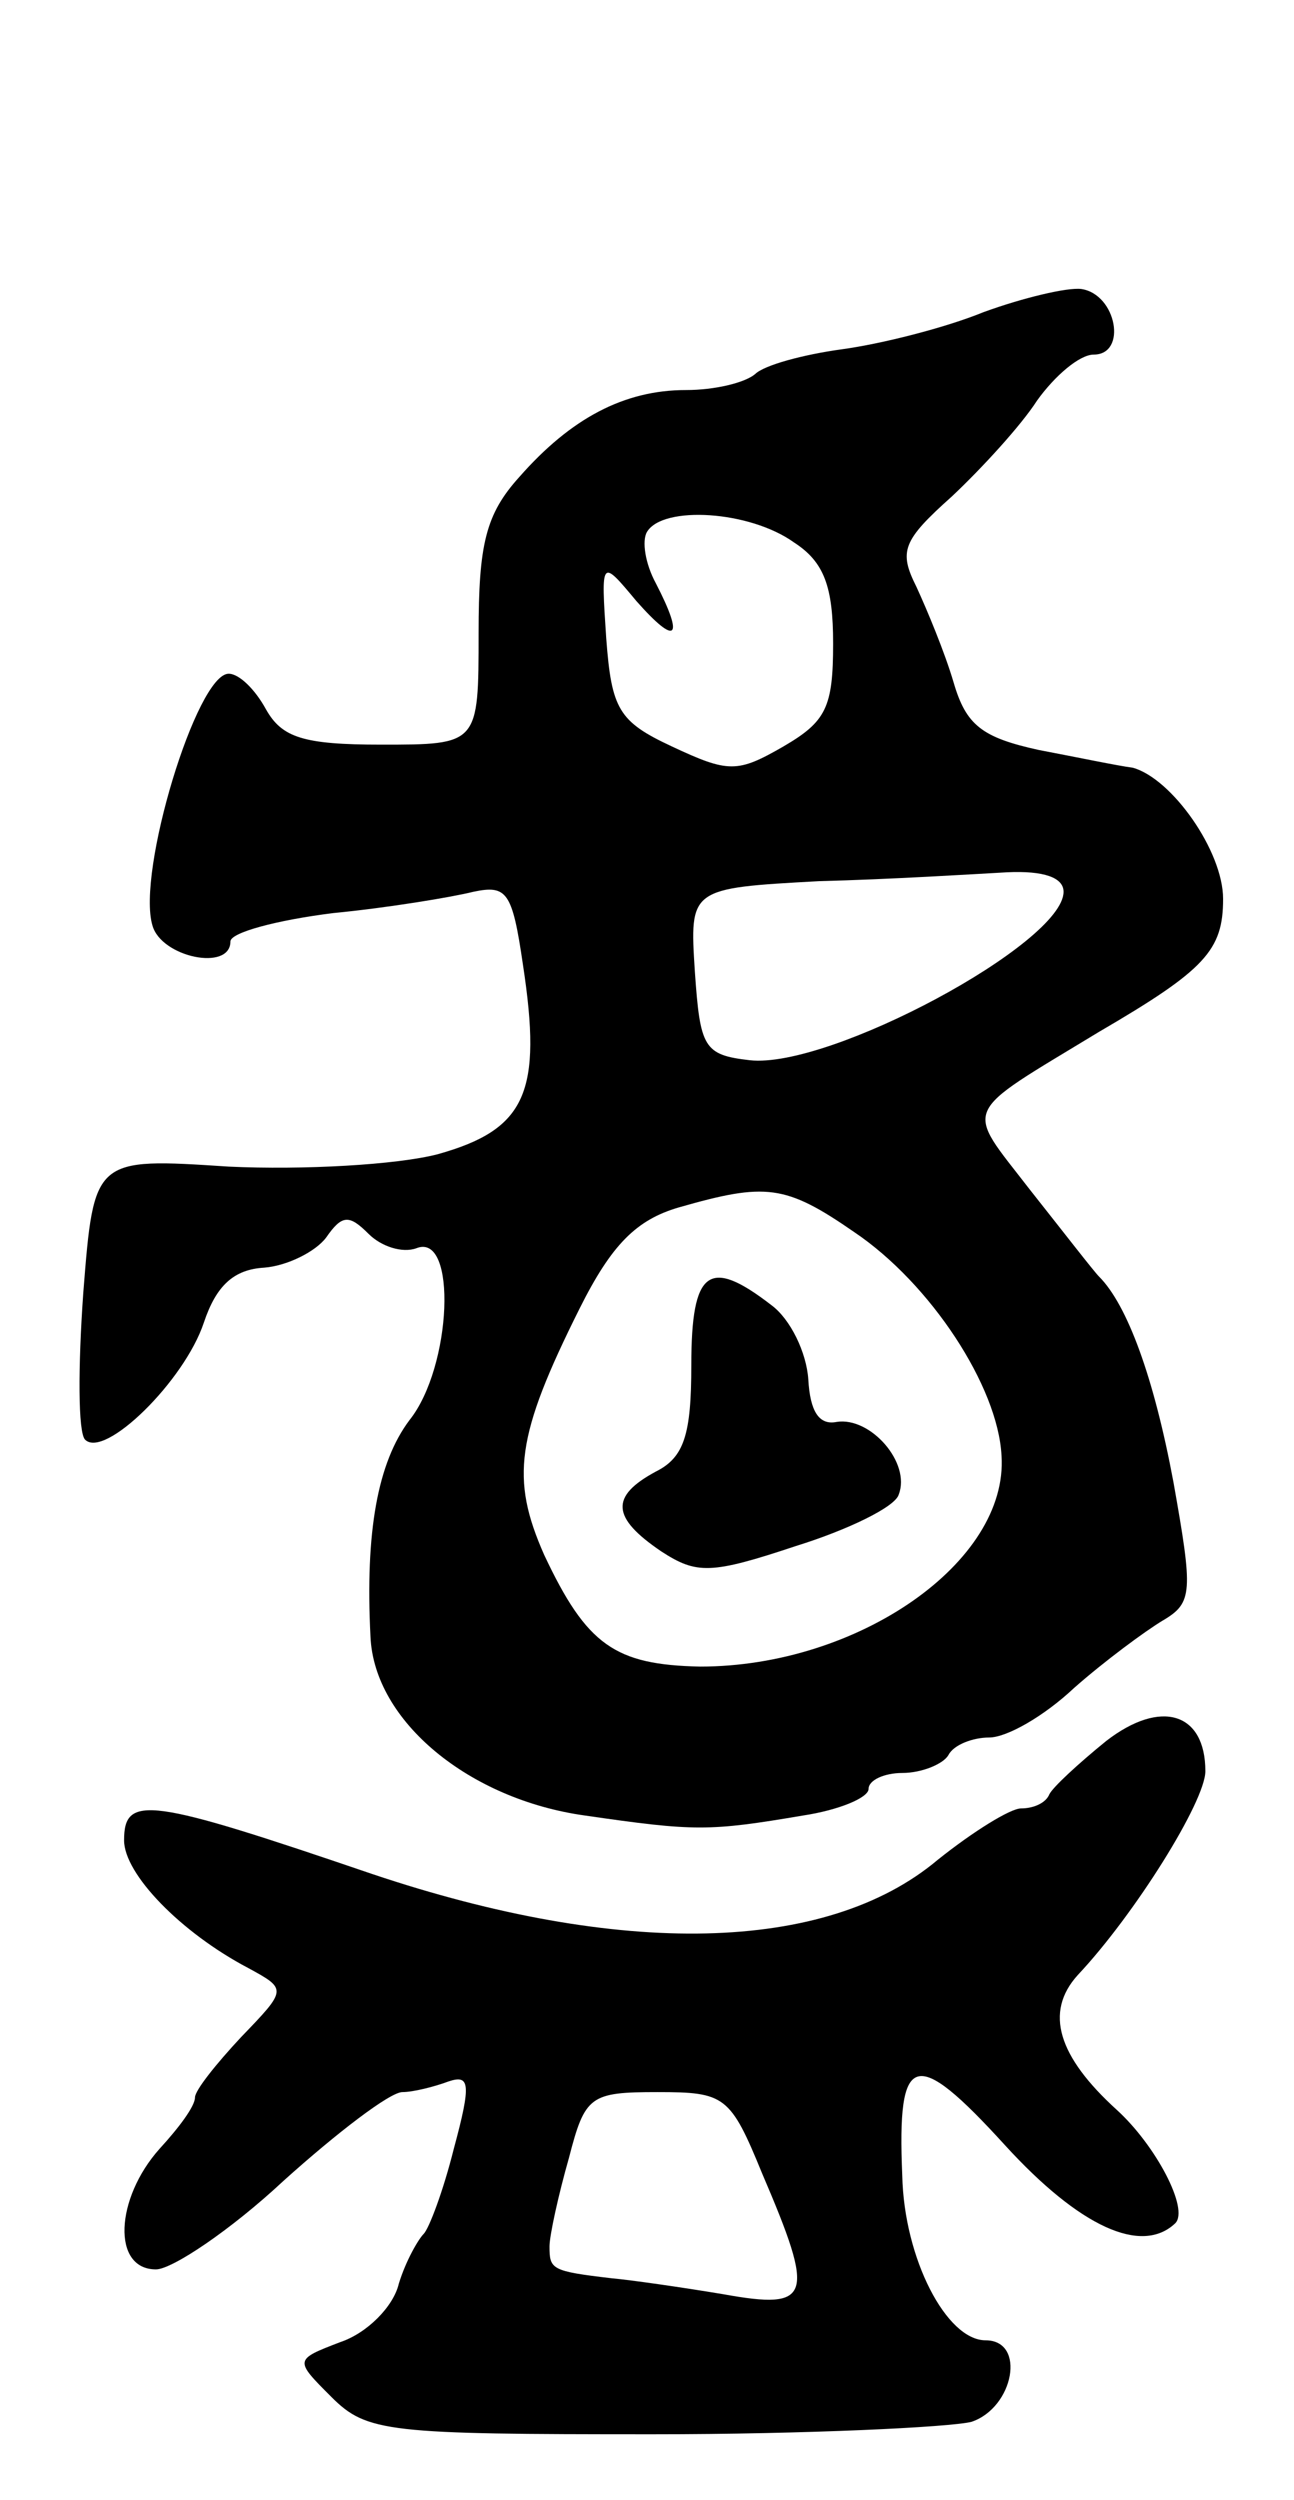<svg version="1.0" xmlns="http://www.w3.org/2000/svg"
 width="73pt" height="141pt" viewBox="0 0 73 141"
 preserveAspectRatio="xMidYMid meet">
<g transform="translate(0,141) scale(0.1,-0.1)"
fill="#000000" stroke="none">
<path d="M555 1234 c-22 -9 -58 -18 -80 -21 -22 -3 -44 -9 -49 -14 -6 -5 -23
-9 -39 -9 -35 0 -65 -16 -94 -49 -19 -21 -23 -38 -23 -88 0 -63 0 -63 -55 -63
-44 0 -56 4 -65 20 -6 11 -15 20 -21 20 -18 0 -52 -112 -43 -142 5 -18 44 -26
44 -9 0 5 26 12 58 16 31 3 67 9 79 12 19 4 22 0 28 -41 11 -72 2 -93 -48
-107 -23 -6 -76 -9 -118 -7 -76 5 -76 5 -82 -71 -3 -42 -3 -79 1 -83 11 -11
56 33 67 66 7 21 17 30 34 31 13 1 29 9 35 17 9 13 13 13 24 2 7 -7 19 -11 27
-8 23 9 20 -67 -4 -97 -18 -24 -25 -63 -22 -122 2 -48 56 -92 121 -101 62 -9
70 -9 123 0 20 3 37 10 37 15 0 5 9 9 19 9 11 0 23 5 26 10 3 6 14 10 23 10
10 0 31 12 48 28 17 15 40 32 50 38 17 10 17 16 6 78 -11 59 -26 100 -42 116
-3 3 -20 25 -39 49 -37 48 -40 41 39 89 60 35 70 46 70 75 0 27 -29 68 -51 74
-8 1 -32 6 -53 10 -32 7 -41 14 -48 38 -5 17 -15 41 -21 54 -10 20 -8 26 20
51 17 16 39 40 48 54 10 14 24 26 32 26 19 0 13 34 -7 37 -8 1 -33 -5 -55 -13z
m-107 -130 c17 -11 22 -25 22 -57 0 -36 -4 -44 -28 -58 -26 -15 -31 -15 -63 0
-30 14 -34 21 -37 61 -3 45 -3 45 17 21 23 -26 27 -21 11 10 -6 11 -8 24 -5
29 9 15 58 12 83 -6z m152 -197 c0 -29 -132 -100 -177 -95 -26 3 -28 7 -31 50
-3 47 -3 47 70 51 40 1 88 4 106 5 21 1 32 -3 32 -11z m-118 -192 c43 -29 81
-87 83 -126 4 -60 -81 -119 -170 -119 -48 1 -64 12 -88 63 -19 43 -16 67 20
139 18 36 32 50 56 57 49 14 60 13 99 -14z"/>
<path d="M390 640 c0 -39 -4 -52 -20 -60 -26 -14 -25 -26 3 -45 20 -13 28 -13
76 3 29 9 56 22 58 29 7 18 -16 44 -35 41 -10 -2 -15 6 -16 24 -1 15 -10 34
-21 42 -35 27 -45 20 -45 -34z"/>
<path d="M624 428 c-16 -13 -30 -26 -32 -30 -2 -5 -9 -8 -16 -8 -6 0 -27 -13
-47 -29 -63 -53 -179 -55 -319 -8 -126 43 -140 45 -140 19 0 -19 32 -52 70
-72 22 -12 22 -12 -4 -39 -14 -15 -26 -30 -26 -34 0 -5 -9 -17 -20 -29 -25
-28 -27 -68 -2 -68 9 0 42 22 72 50 30 27 60 50 67 50 6 0 18 3 26 6 12 4 13
-1 3 -38 -6 -24 -14 -45 -17 -48 -3 -3 -10 -15 -14 -28 -3 -13 -18 -28 -33
-33 -26 -10 -26 -10 -5 -31 20 -20 32 -21 181 -21 87 0 168 4 180 7 24 8 31
46 8 46 -22 0 -46 46 -47 93 -3 70 7 73 58 17 42 -46 77 -62 96 -44 8 8 -11
44 -33 64 -33 30 -41 55 -22 76 32 34 72 98 72 115 0 33 -25 41 -56 17z m-194
-244 c30 -70 28 -77 -22 -68 -24 4 -52 8 -63 9 -34 4 -35 5 -35 18 0 6 5 29
11 50 9 35 12 37 50 37 38 0 41 -2 59 -46z"/>
</g>
</svg>
